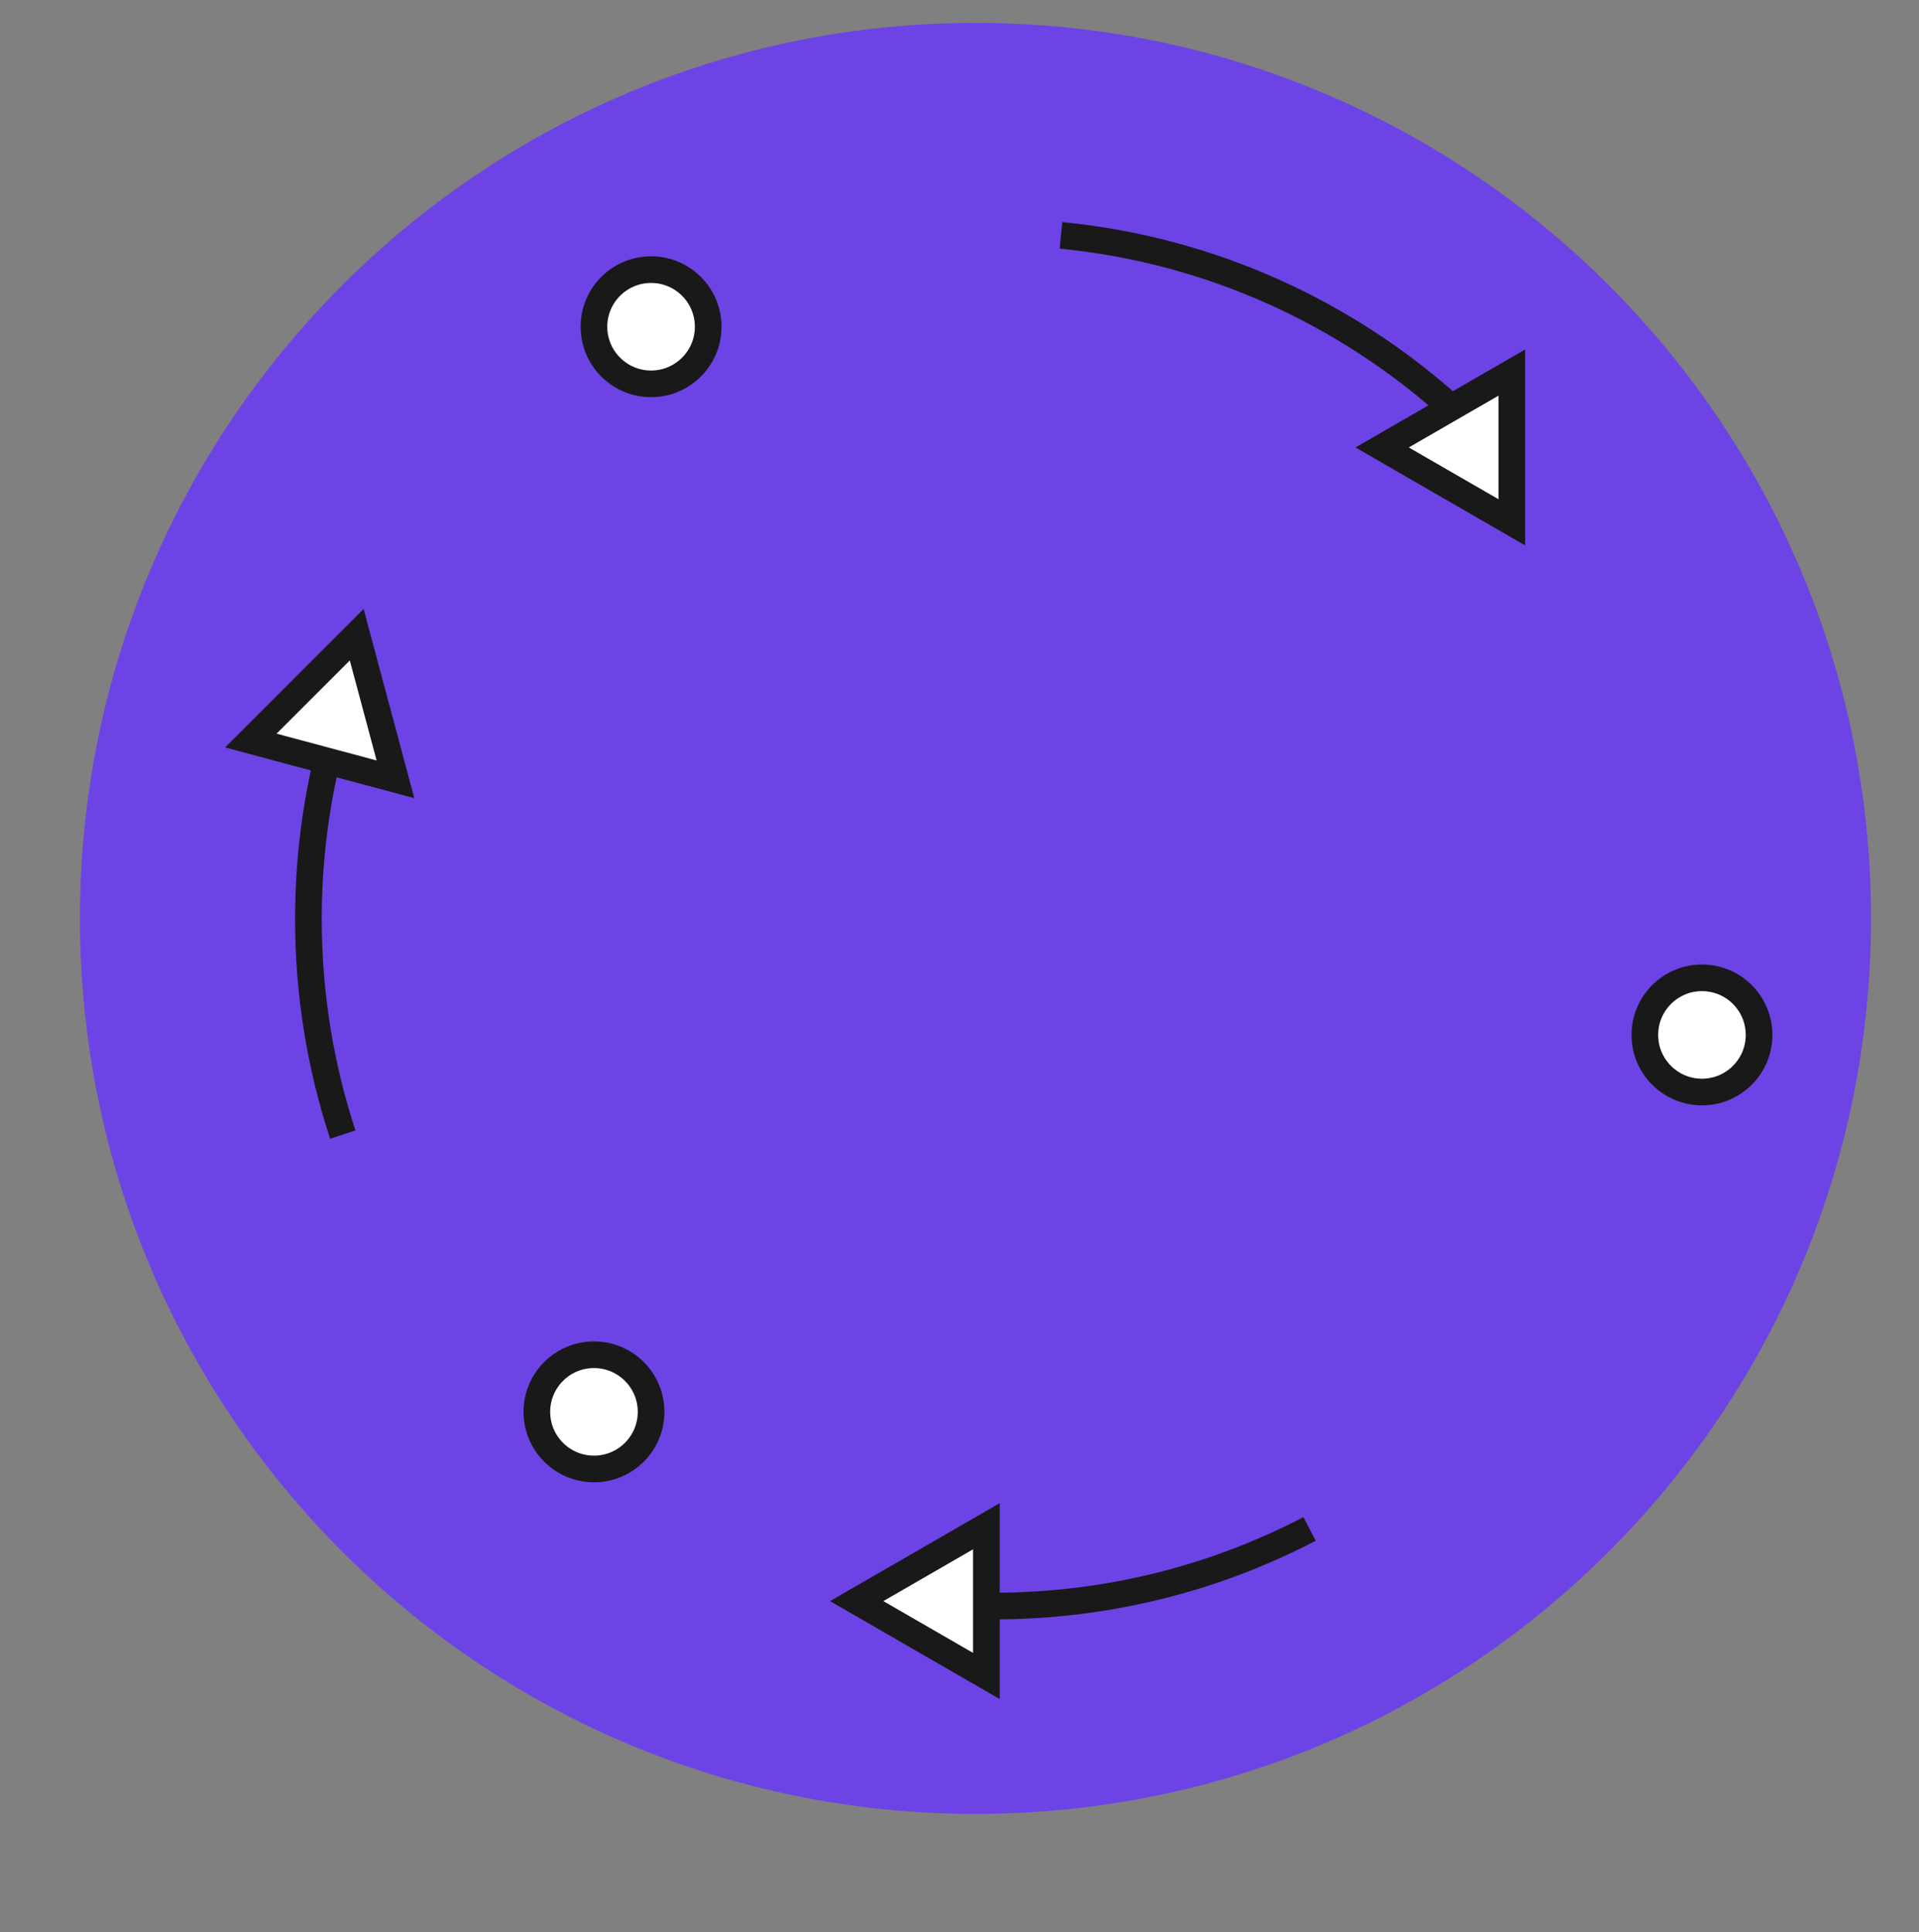 <svg width="144" height="145" viewBox="0 0 144 145" fill="none" xmlns="http://www.w3.org/2000/svg">
<rect x="0" y="0" width="144" height="145" fill="#808080" stroke="none"/>
<path d="M73.2 136.119C110.313 136.119 140.4 106.032 140.4 68.919C140.4 31.805 110.313 1.719 73.2 1.719C36.087 1.719 6 31.805 6 68.919C6 106.032 36.087 136.119 73.2 136.119Z" fill="#6E43E5"/>
<path d="M74.571 120.519C83.117 120.519 91.177 118.429 98.269 114.732M108.857 30.543C100.933 23.435 90.798 18.752 79.613 17.662M25.724 85.141C24.049 80.054 23.143 74.617 23.143 68.968C23.143 64.971 23.596 61.079 24.455 57.344" stroke="#191919" stroke-width="2"/>
<path d="M103.715 33.577L113.445 39.195V27.959L103.715 33.577Z" fill="white" stroke="#191919" stroke-width="2"/>
<path d="M64.285 120.149L74.016 114.531V125.766L64.285 120.149Z" fill="white" stroke="#191919" stroke-width="2"/>
<path d="M26.767 47.627L29.675 58.48L18.822 55.572L26.767 47.627Z" fill="white" stroke="#191919" stroke-width="2"/>
<path d="M127.713 81.947C130.08 81.947 131.999 80.028 131.999 77.661C131.999 75.294 130.08 73.376 127.713 73.376C125.347 73.376 123.428 75.294 123.428 77.661C123.428 80.028 125.347 81.947 127.713 81.947Z" fill="white" stroke="#191919" stroke-width="2"/>
<path d="M44.571 110.233C46.938 110.233 48.857 108.314 48.857 105.947C48.857 103.58 46.938 101.661 44.571 101.661C42.204 101.661 40.285 103.58 40.285 105.947C40.285 108.314 42.204 110.233 44.571 110.233Z" fill="white" stroke="#191919" stroke-width="2"/>
<path d="M48.856 28.804C51.223 28.804 53.142 26.885 53.142 24.518C53.142 22.151 51.223 20.233 48.856 20.233C46.489 20.233 44.57 22.151 44.57 24.518C44.57 26.885 46.489 28.804 48.856 28.804Z" fill="white" stroke="#191919" stroke-width="2"/>
</svg>
